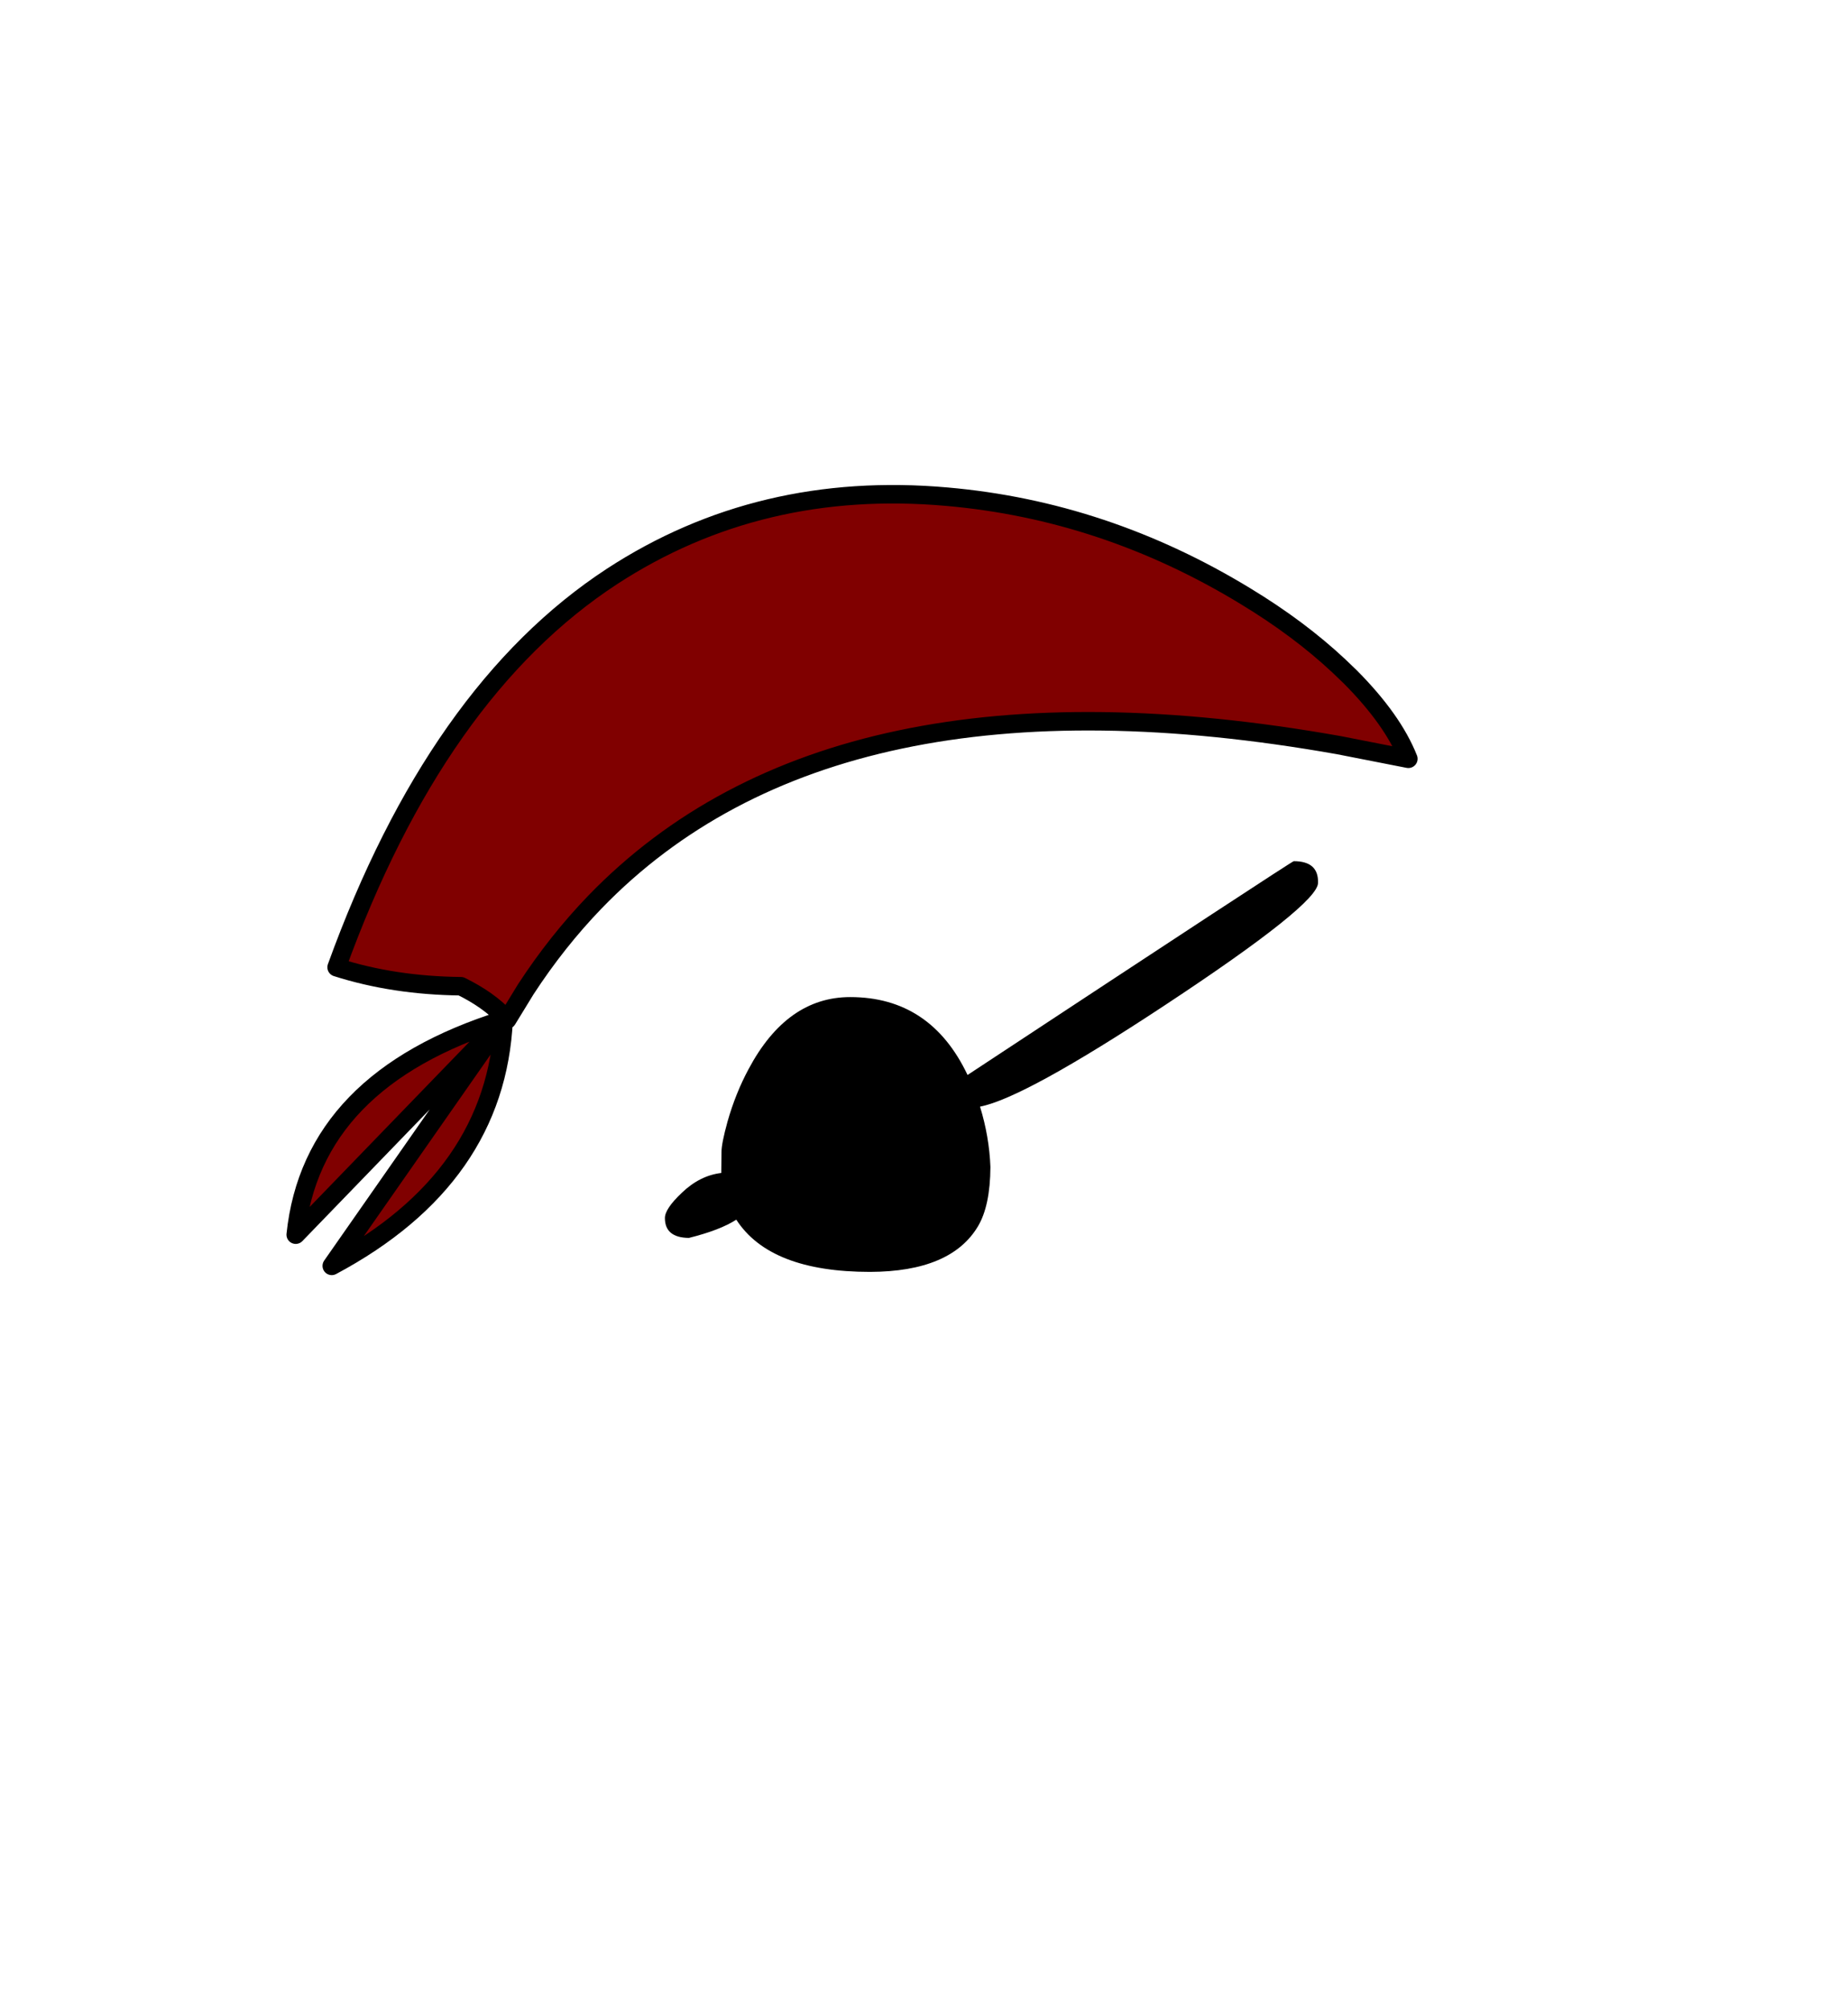 <?xml version="1.0" encoding="UTF-8" standalone="no"?>
<svg xmlns:xlink="http://www.w3.org/1999/xlink" height="434.9px" width="399.95px" xmlns="http://www.w3.org/2000/svg">
  <g transform="matrix(1, 0, 0, 1, 210.75, 443.1)">
    <use height="170.95" transform="matrix(1.0, 0.0, 0.0, 1.0, -148.75, -338.2)" width="244.8" xlink:href="#shape0"/>
  </g>
  <defs>
    <g id="shape0" transform="matrix(1, 0, 0, 1, 148.75, 338.2)">
      <path d="M-101.0 -222.55 L-101.05 -222.55 -101.3 -222.85 -101.4 -222.95 Q-105.0 -226.8 -111.0 -229.75 -125.5 -229.9 -137.9 -233.85 -116.25 -293.6 -78.3 -318.4 -46.3 -339.25 -5.8 -335.65 28.4 -332.65 58.85 -314.1 70.4 -307.1 79.0 -299.05 L81.5 -296.65 Q90.7 -287.4 94.05 -278.95 L79.0 -281.9 Q-30.4 -301.3 -82.0 -247.95 -90.2 -239.45 -96.95 -229.1 L-100.9 -222.65 -101.0 -222.55 M-101.75 -222.5 L-146.75 -176.0 Q-143.25 -209.5 -101.75 -222.5 -103.35 -188.25 -138.95 -169.25 L-101.75 -222.5" fill="#800000" fill-rule="evenodd" stroke="none"/>
      <path d="M74.5 -252.1 Q74.5 -247.5 41.3 -225.6 10.9 -205.55 1.35 -203.7 3.35 -197.2 3.6 -190.65 3.55 -182.25 0.9 -177.8 -4.95 -168.0 -22.45 -167.95 -44.1 -167.95 -51.4 -179.25 -54.85 -177.0 -61.65 -175.3 -66.85 -175.35 -66.85 -179.6 -66.85 -181.6 -63.2 -185.05 -59.3 -188.8 -54.65 -189.35 L-54.6 -193.9 Q-54.6 -195.75 -53.3 -200.45 -51.55 -206.6 -48.75 -211.8 -40.45 -227.4 -26.75 -227.4 -9.35 -227.4 -1.35 -210.55 68.85 -256.8 69.25 -256.8 74.65 -256.8 74.5 -252.1" fill="#000000" fill-rule="evenodd" stroke="none"/>
      <path d="M-101.0 -222.55 L-101.05 -222.55 -101.3 -222.85 -101.4 -222.95 Q-105.0 -226.8 -111.0 -229.75 -125.5 -229.9 -137.9 -233.85 -116.25 -293.6 -78.3 -318.4 -46.3 -339.25 -5.8 -335.65 28.4 -332.65 58.85 -314.1 70.4 -307.1 79.0 -299.05 L81.5 -296.65 Q90.7 -287.4 94.05 -278.95 L79.0 -281.9 Q-30.4 -301.3 -82.0 -247.95 -90.2 -239.45 -96.95 -229.1 L-100.9 -222.65 -101.0 -222.5 -101.0 -222.55 M-101.75 -222.5 L-146.75 -176.0 Q-143.25 -209.5 -101.75 -222.5 -103.35 -188.25 -138.95 -169.25 L-101.75 -222.5" fill="none" stroke="#000000" stroke-linecap="round" stroke-linejoin="round" stroke-width="4.0"/>
    </g>
  </defs>
</svg>
